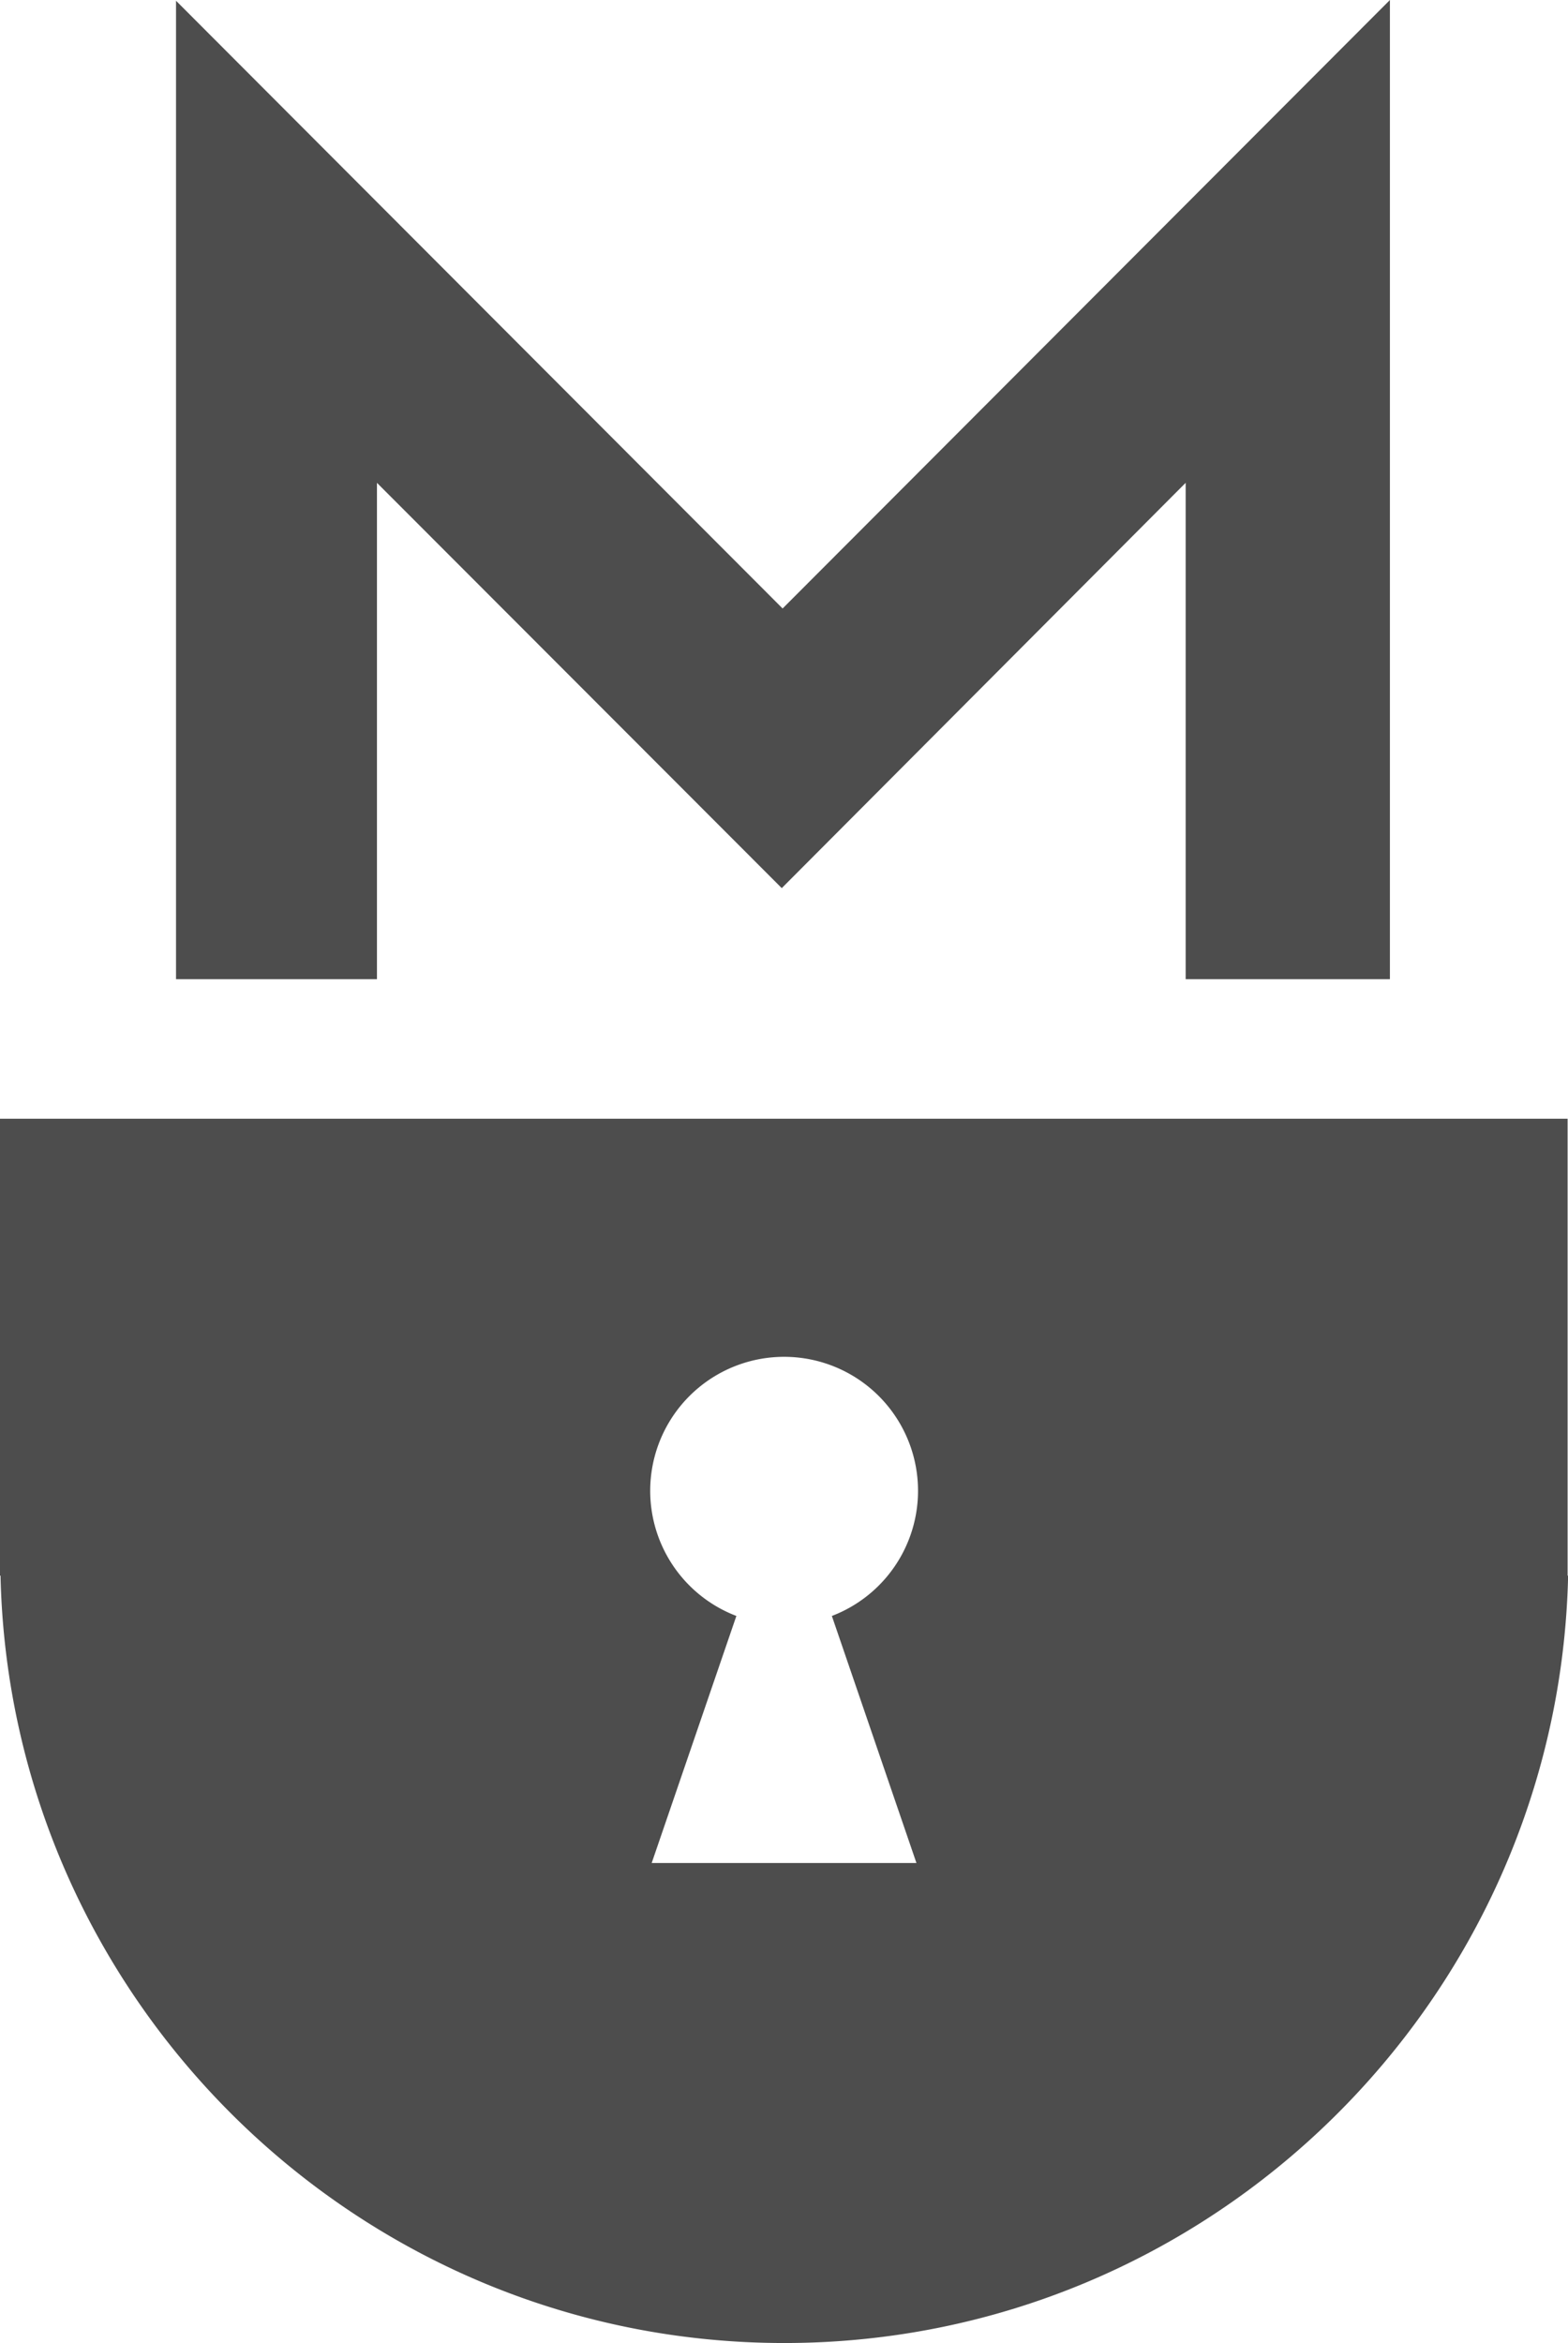 <svg id="Layer_1" data-name="Layer 1" xmlns="http://www.w3.org/2000/svg" viewBox="0 0 944.24 1410.33"><defs><style>.cls-1{fill:#4d4d4d;}</style></defs><title>hw_logo_lock_mono</title><polygon class="cls-1" points="227 290.63 470.77 534.59 714 290.62 714 589.41 837 589.41 837 0 471.28 366.27 106 0.45 106 589.41 227 589.41 227 290.63"/><path class="cls-1" d="M1372.36,1143.06v-275h-944v275h0.31c5.68,255,214.81,461.92,472,461.92s466.28-206.92,472-461.92h-0.24Zm-392.12,173H820.8l51-148.72a80.64,80.64,0,1,1,57.5,0Z" transform="translate(-428.36 -194.65)"/></svg>